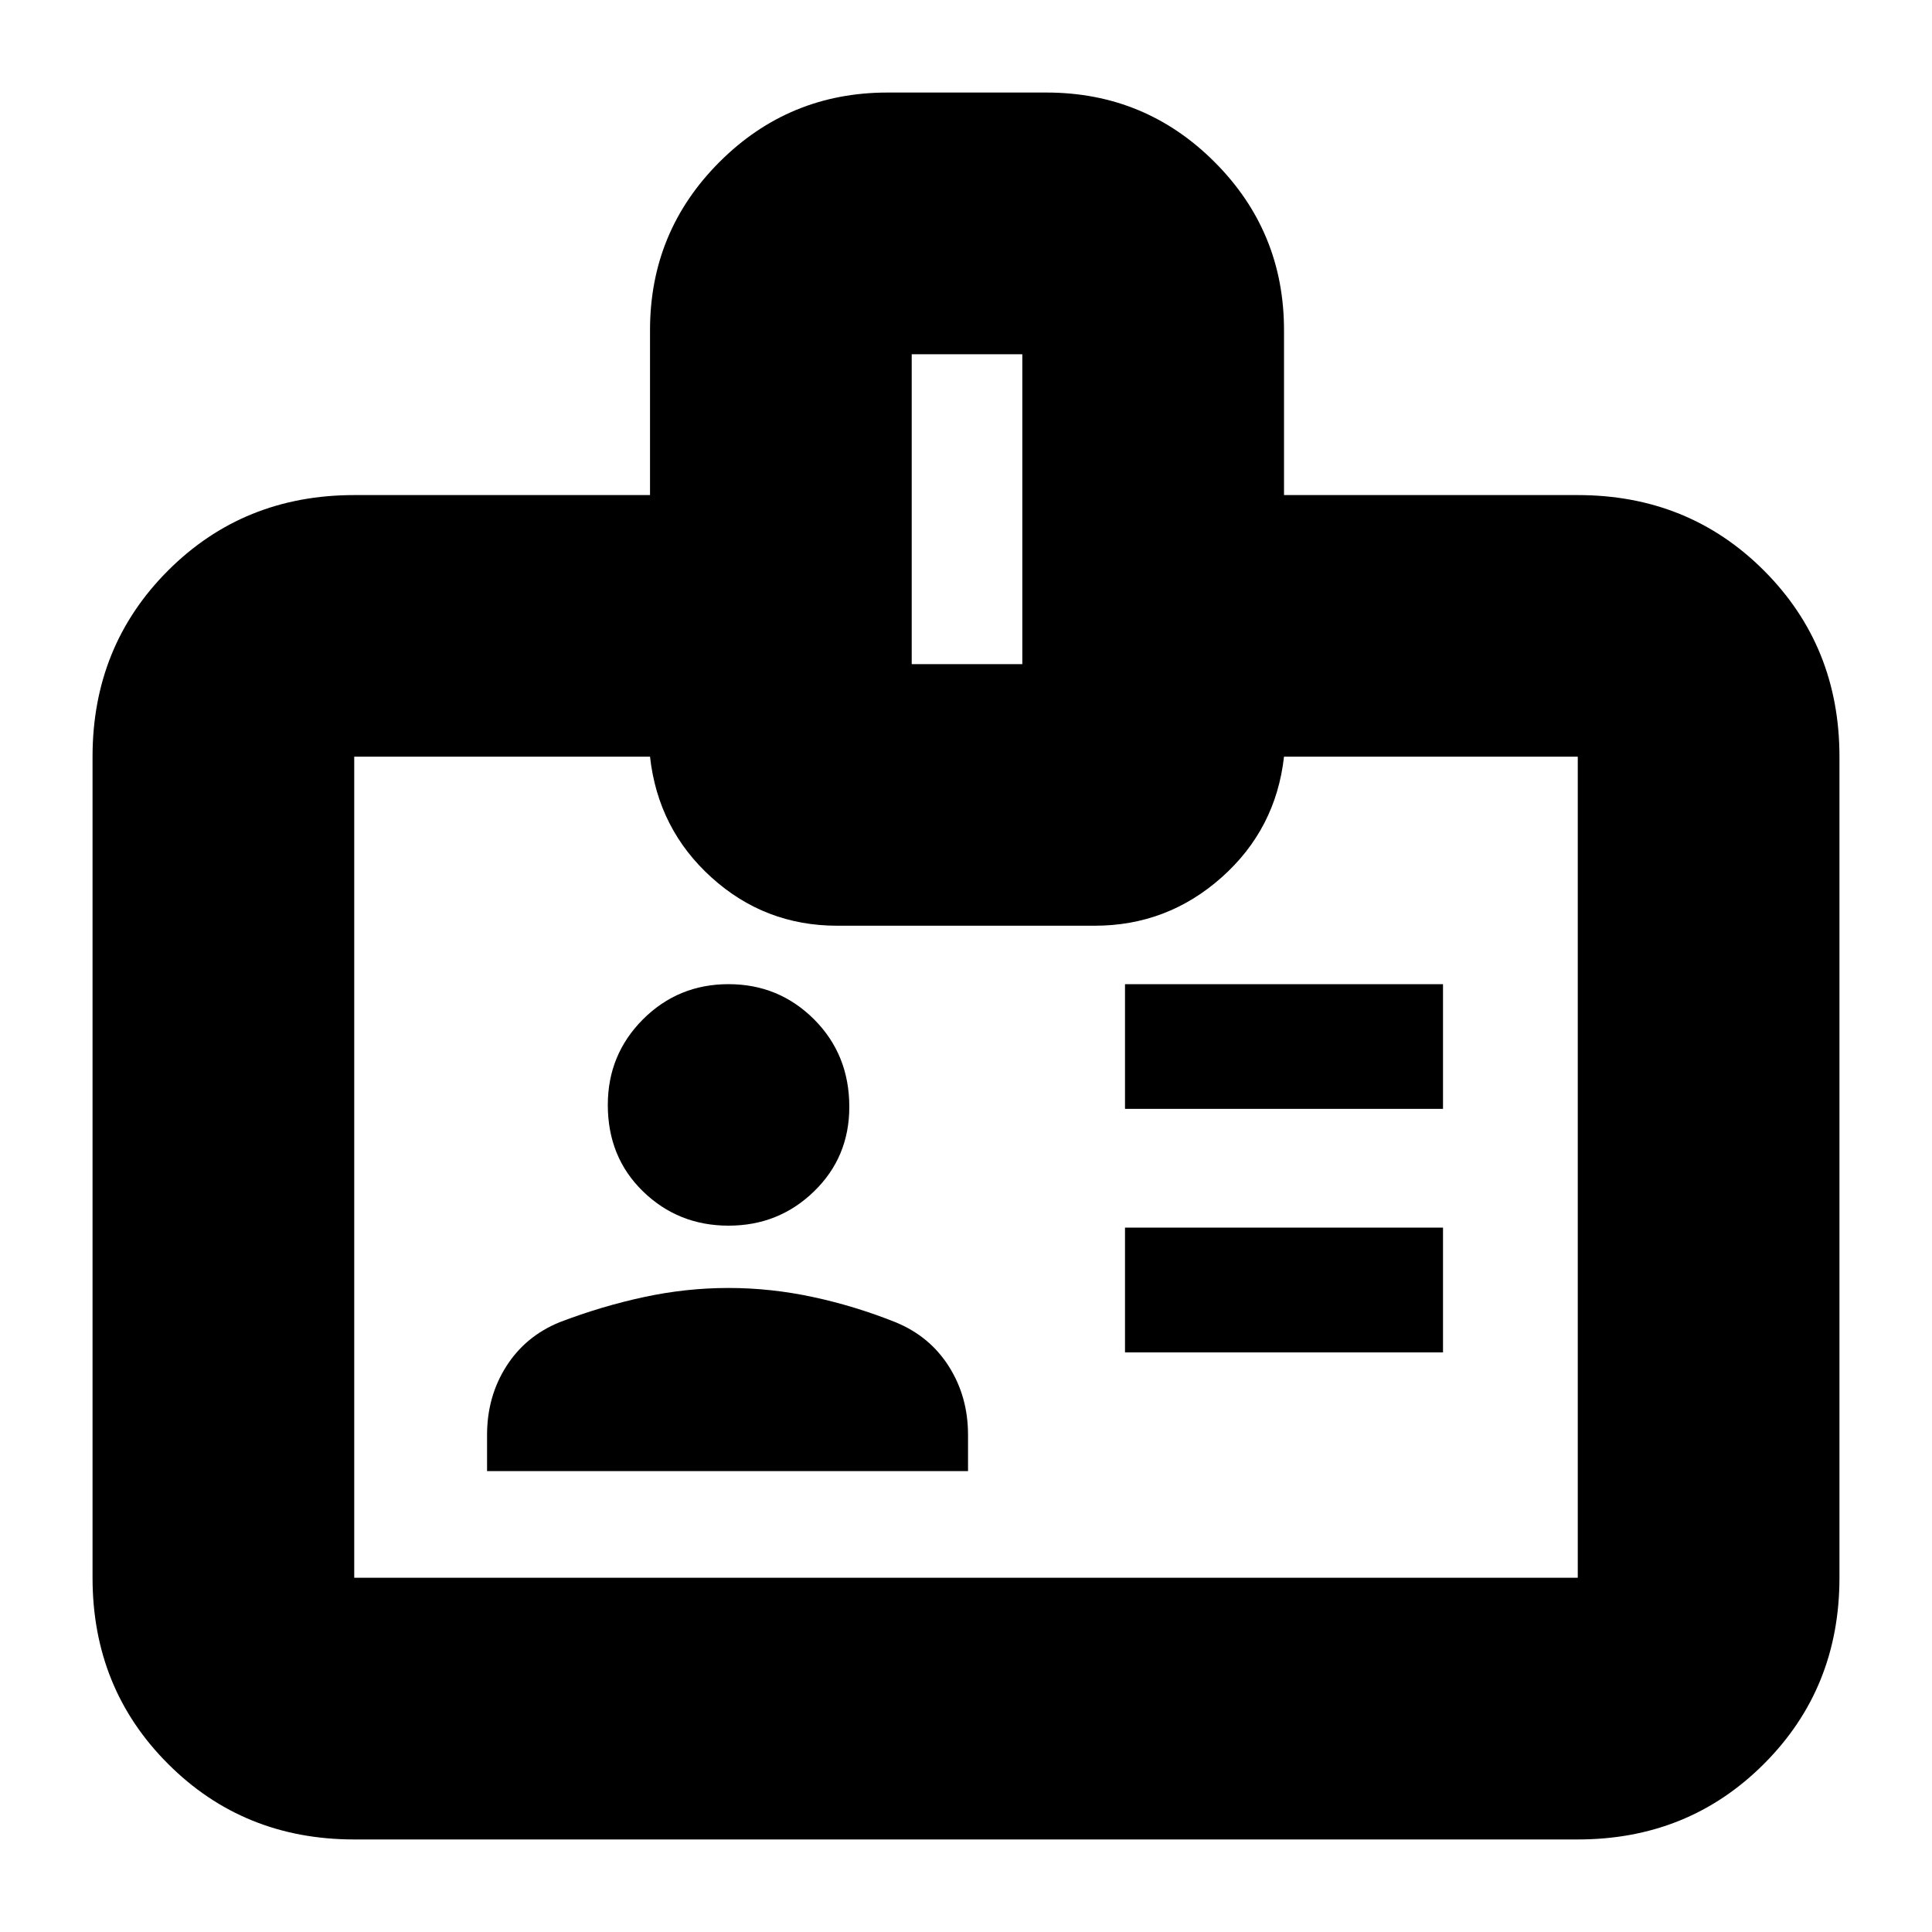 <svg xmlns="http://www.w3.org/2000/svg" height="20" width="20"><path d="M11.646 11.479H14.938V10.188H11.646ZM11.646 14H14.938V12.708H11.646ZM13.292 5.125H16.333Q17.479 5.125 18.26 5.906Q19.042 6.688 19.042 7.833V16.333Q19.042 17.479 18.26 18.26Q17.479 19.042 16.333 19.042H3.667Q2.521 19.042 1.74 18.26Q0.958 17.479 0.958 16.333V7.833Q0.958 6.688 1.74 5.906Q2.521 5.125 3.667 5.125H6.729V3.417Q6.729 2.396 7.448 1.677Q8.167 0.958 9.188 0.958H10.833Q11.854 0.958 12.573 1.677Q13.292 2.396 13.292 3.417ZM9.438 6.875H10.583V3.667H9.438ZM10 12.062Q10 12.062 10 12.062Q10 12.062 10 12.062Q10 12.062 10 12.062Q10 12.062 10 12.062Q10 12.062 10 12.062Q10 12.062 10 12.062Q10 12.062 10 12.062Q10 12.062 10 12.062Q10 12.062 10 12.062Q10 12.062 10 12.062Q10 12.062 10 12.062Q10 12.062 10 12.062ZM7.542 12.688Q8.062 12.688 8.427 12.333Q8.792 11.979 8.792 11.458Q8.792 10.917 8.427 10.552Q8.062 10.188 7.542 10.188Q7.021 10.188 6.656 10.552Q6.292 10.917 6.292 11.438Q6.292 11.979 6.656 12.333Q7.021 12.688 7.542 12.688ZM5.042 15.229H10.021V14.854Q10.021 14.458 9.823 14.146Q9.625 13.833 9.271 13.688Q8.854 13.521 8.417 13.427Q7.979 13.333 7.542 13.333Q7.104 13.333 6.667 13.427Q6.229 13.521 5.792 13.688Q5.438 13.833 5.24 14.146Q5.042 14.458 5.042 14.854ZM6.729 7.833H3.667Q3.667 7.833 3.667 7.833Q3.667 7.833 3.667 7.833V16.333Q3.667 16.333 3.667 16.333Q3.667 16.333 3.667 16.333H16.333Q16.333 16.333 16.333 16.333Q16.333 16.333 16.333 16.333V7.833Q16.333 7.833 16.333 7.833Q16.333 7.833 16.333 7.833H13.292Q13.208 8.583 12.646 9.083Q12.083 9.583 11.333 9.583H8.667Q7.917 9.583 7.365 9.083Q6.812 8.583 6.729 7.833Z"/></svg>